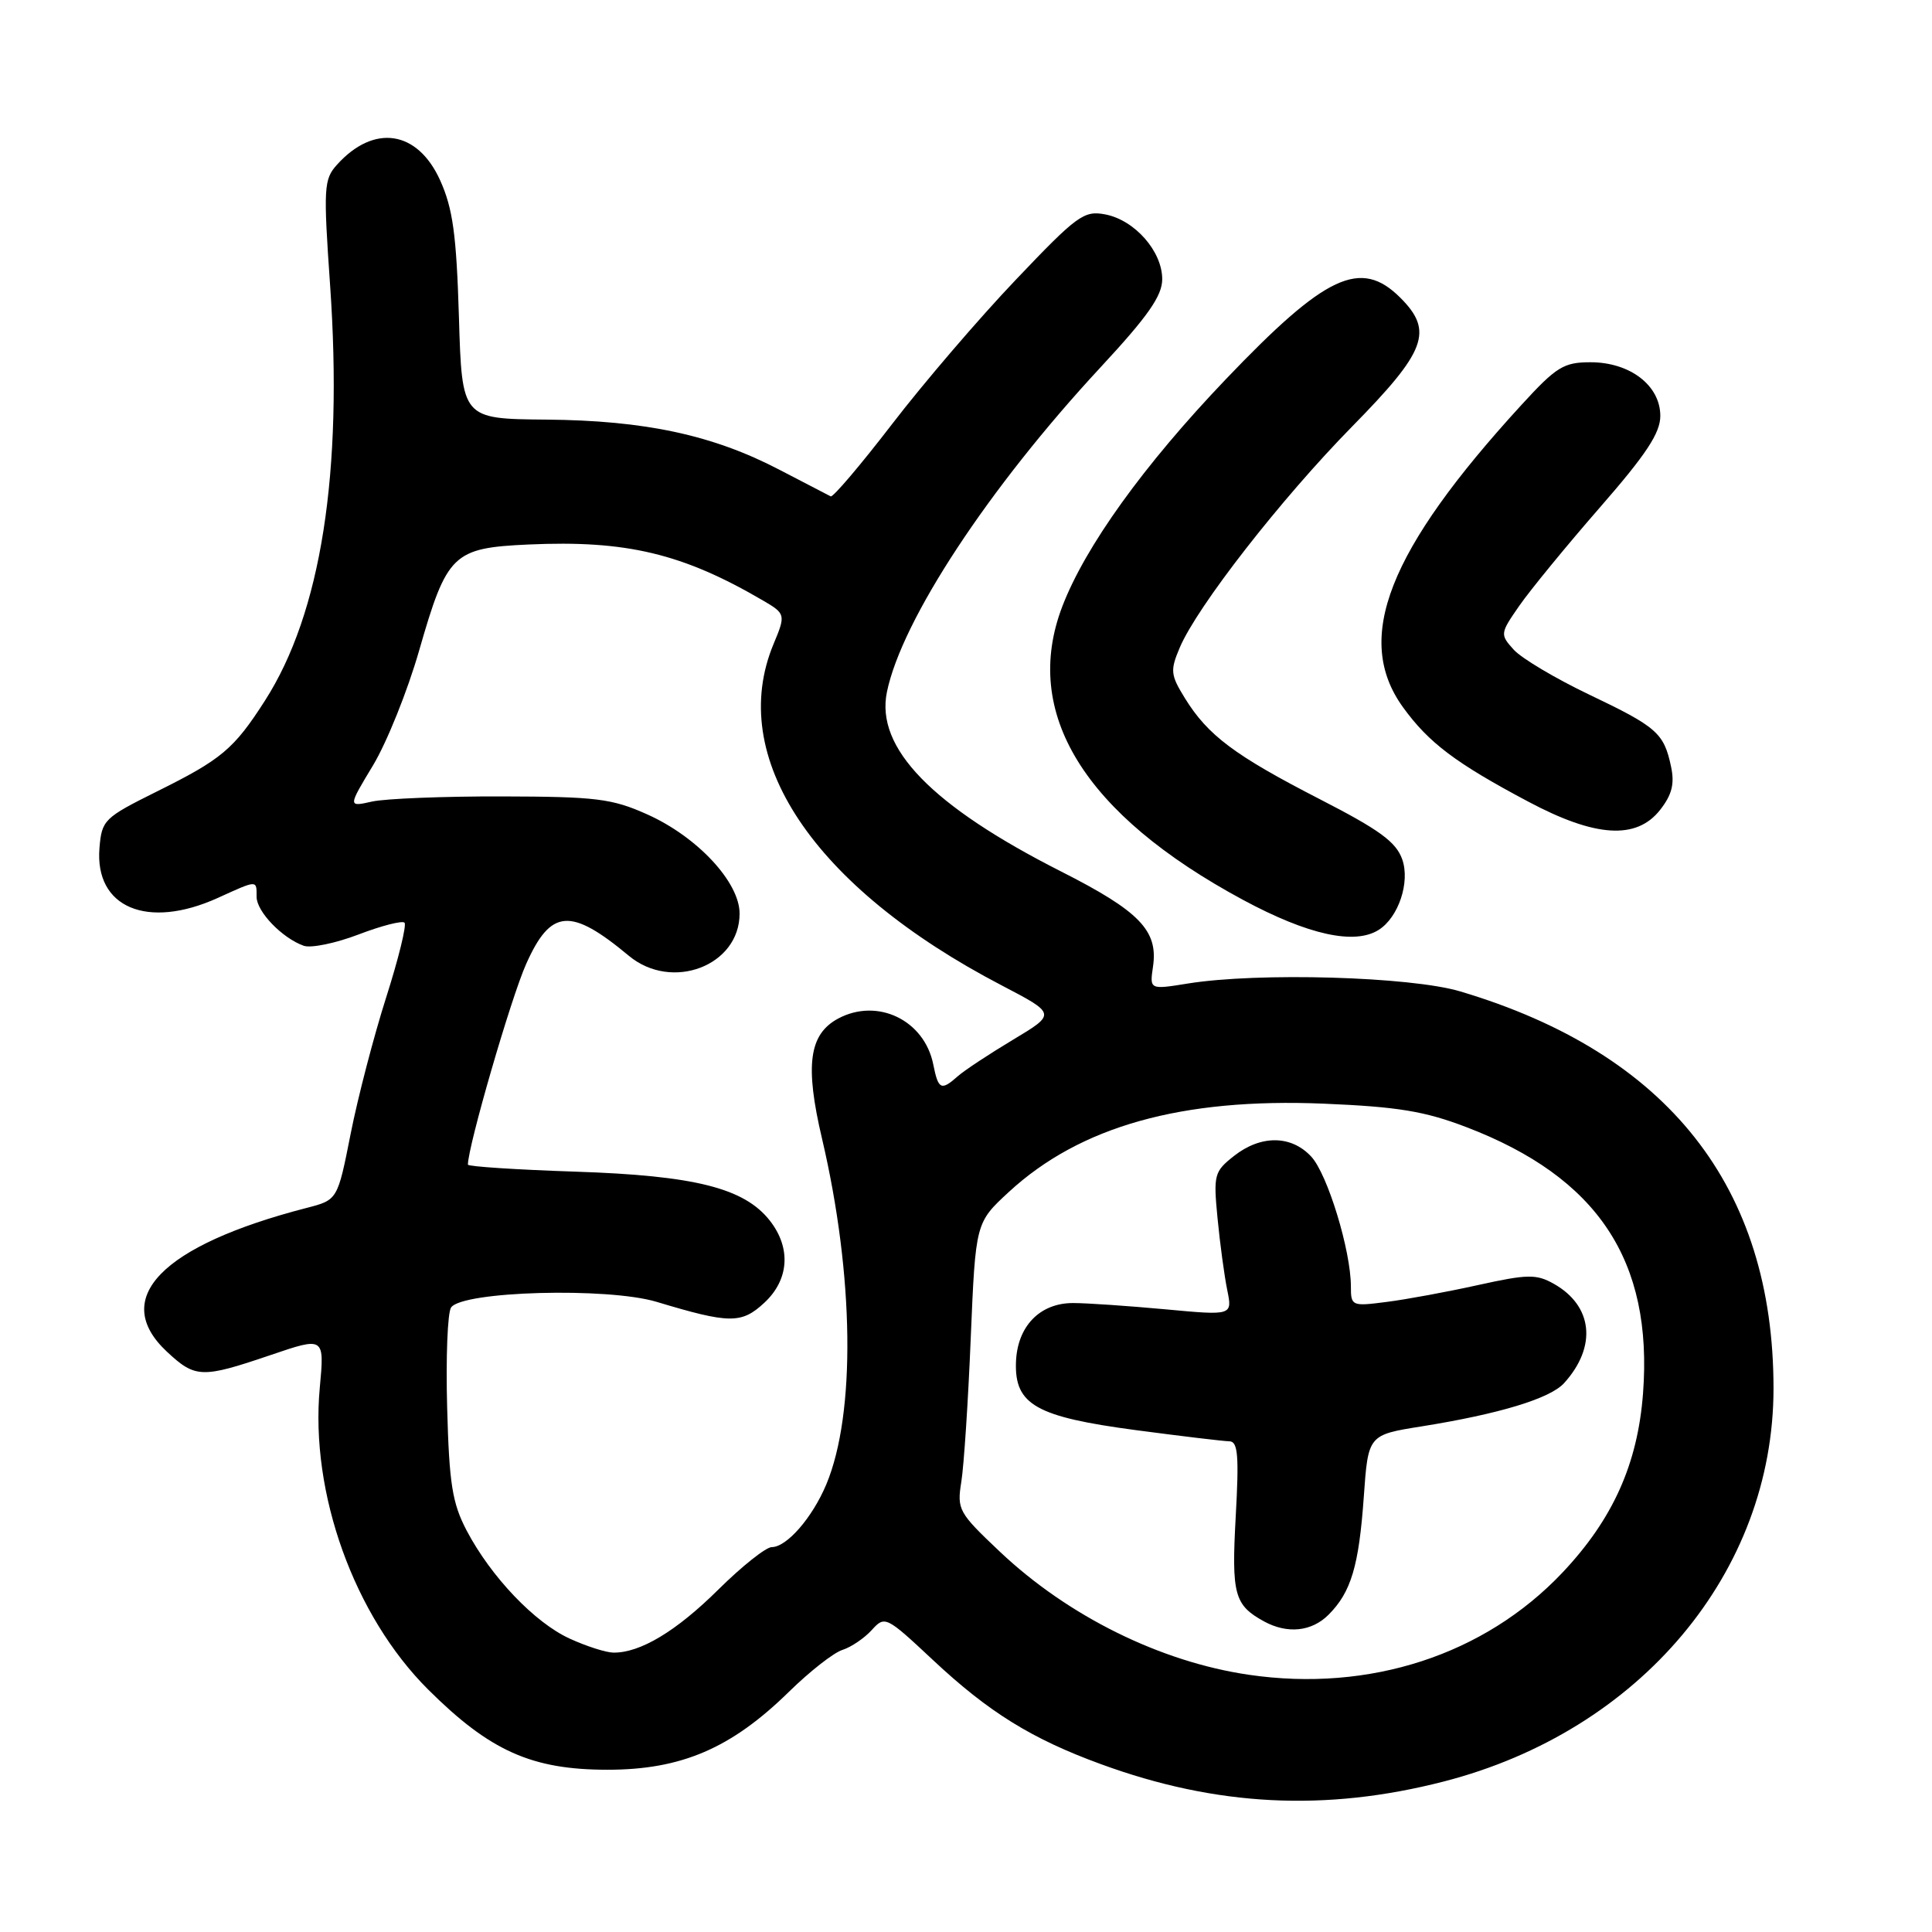 <?xml version="1.0" encoding="UTF-8" standalone="no"?>
<!DOCTYPE svg PUBLIC "-//W3C//DTD SVG 1.1//EN" "http://www.w3.org/Graphics/SVG/1.1/DTD/svg11.dtd" >
<svg xmlns="http://www.w3.org/2000/svg" xmlns:xlink="http://www.w3.org/1999/xlink" version="1.1" viewBox="0 0 256 256">
 <g >
 <path fill="currentColor"
d=" M 191.30 236.06 C 217.33 229.37 235.00 208.31 235.00 183.97 C 235.00 157.29 221.03 139.57 193.50 131.37 C 186.92 129.40 166.72 128.82 157.41 130.32 C 152.33 131.14 152.33 131.14 152.78 128.07 C 153.48 123.30 150.99 120.74 140.59 115.47 C 123.46 106.79 116.00 99.11 117.52 91.70 C 119.48 82.16 131.01 64.64 145.82 48.68 C 152.12 41.89 154.00 39.20 154.00 36.99 C 154.00 33.30 150.36 29.16 146.45 28.41 C 143.62 27.87 142.72 28.53 134.58 37.09 C 129.73 42.18 122.36 50.78 118.20 56.20 C 114.04 61.61 110.38 65.92 110.07 65.77 C 109.76 65.61 106.69 64.02 103.25 62.23 C 94.44 57.64 85.47 55.71 72.36 55.60 C 61.21 55.50 61.21 55.50 60.81 42.00 C 60.48 31.07 60.00 27.62 58.32 23.89 C 55.32 17.26 49.54 16.39 44.64 21.84 C 42.91 23.76 42.84 24.88 43.74 37.79 C 45.47 62.62 42.55 81.24 35.10 92.85 C 30.98 99.27 29.37 100.62 20.76 104.89 C 13.79 108.36 13.49 108.65 13.18 112.36 C 12.53 120.26 19.52 123.21 28.86 118.98 C 34.16 116.57 34.00 116.58 34.00 118.83 C 34.00 120.79 37.39 124.31 40.25 125.32 C 41.21 125.66 44.48 124.98 47.52 123.82 C 50.55 122.66 53.29 121.96 53.60 122.26 C 53.90 122.57 52.81 127.02 51.17 132.16 C 49.53 137.30 47.41 145.44 46.46 150.25 C 44.73 159.00 44.73 159.00 40.61 160.06 C 21.39 165.03 14.57 172.05 22.11 179.10 C 25.88 182.62 26.74 182.65 35.83 179.56 C 43.00 177.12 43.00 177.12 42.37 183.92 C 41.08 197.85 46.92 214.10 56.74 223.88 C 64.92 232.02 70.46 234.50 80.50 234.50 C 90.28 234.50 96.88 231.67 104.52 224.19 C 107.27 221.49 110.47 218.98 111.63 218.62 C 112.79 218.25 114.53 217.07 115.51 215.99 C 117.25 214.07 117.40 214.14 123.62 219.96 C 131.01 226.88 136.71 230.41 145.88 233.76 C 161.17 239.36 175.63 240.09 191.30 236.06 Z  M 182.69 123.21 C 185.31 121.55 186.86 116.90 185.81 113.89 C 185.00 111.56 182.80 109.96 174.81 105.86 C 163.59 100.09 160.05 97.44 157.01 92.52 C 155.10 89.43 155.04 88.84 156.32 85.82 C 158.62 80.38 169.74 66.11 179.17 56.51 C 188.99 46.52 189.98 43.88 185.55 39.45 C 180.30 34.21 175.67 36.38 162.41 50.27 C 151.54 61.65 143.80 72.42 140.76 80.36 C 135.36 94.47 143.62 107.88 164.71 119.24 C 173.33 123.88 179.50 125.24 182.69 123.21 Z  M 219.97 107.32 C 221.55 105.30 221.91 103.86 221.42 101.57 C 220.48 97.13 219.55 96.32 210.56 92.03 C 206.10 89.90 201.61 87.23 200.58 86.09 C 198.75 84.06 198.76 83.95 201.32 80.26 C 202.76 78.19 207.54 72.35 211.96 67.28 C 218.13 60.21 220.00 57.38 220.00 55.11 C 220.00 51.08 215.99 48.00 210.75 48.00 C 207.20 48.00 206.23 48.60 201.64 53.61 C 183.91 72.95 179.33 84.63 185.91 93.72 C 189.31 98.42 192.89 101.12 202.50 106.22 C 211.40 110.96 216.84 111.30 219.97 107.32 Z  M 165.50 221.92 C 153.77 220.21 141.52 214.15 132.48 205.60 C 127.01 200.43 126.79 200.03 127.38 196.35 C 127.72 194.23 128.29 185.64 128.63 177.25 C 129.27 162.01 129.27 162.01 133.69 157.93 C 143.12 149.24 156.59 145.46 175.38 146.24 C 185.21 146.65 188.79 147.24 194.30 149.35 C 211.72 156.01 219.04 167.04 217.71 184.63 C 217.00 193.99 213.71 201.31 207.03 208.38 C 196.71 219.29 181.48 224.25 165.50 221.92 Z  M 176.04 213.96 C 179.03 210.97 180.06 207.51 180.71 198.33 C 181.29 190.13 181.29 190.13 188.39 189.00 C 198.65 187.36 205.41 185.31 207.25 183.27 C 211.64 178.43 211.07 173.02 205.87 170.10 C 203.57 168.81 202.40 168.83 195.88 170.27 C 191.82 171.17 186.36 172.18 183.75 172.51 C 179.12 173.11 179.00 173.06 179.00 170.46 C 179.00 165.72 175.90 155.56 173.74 153.25 C 171.09 150.40 167.07 150.37 163.51 153.17 C 160.89 155.24 160.77 155.66 161.33 161.42 C 161.65 164.77 162.23 169.03 162.61 170.91 C 163.31 174.32 163.31 174.32 154.41 173.49 C 149.51 173.04 144.02 172.66 142.20 172.66 C 137.77 172.65 134.78 175.76 134.62 180.52 C 134.44 186.13 137.29 187.74 150.51 189.50 C 156.56 190.30 162.13 190.97 162.90 190.98 C 164.03 191.00 164.19 192.85 163.74 200.94 C 163.17 211.30 163.55 212.68 167.50 214.85 C 170.59 216.53 173.80 216.20 176.04 213.96 Z  M 75.50 217.13 C 70.86 215.02 65.06 208.94 61.83 202.80 C 59.93 199.17 59.52 196.62 59.25 186.50 C 59.07 179.90 59.30 173.94 59.77 173.25 C 61.25 171.08 80.49 170.55 87.00 172.50 C 96.69 175.42 98.25 175.43 101.27 172.63 C 104.57 169.57 104.85 165.36 102.00 161.73 C 98.61 157.42 92.06 155.77 76.25 155.25 C 68.41 154.99 62.00 154.57 62.00 154.32 C 62.00 151.91 67.71 132.22 69.71 127.75 C 72.98 120.42 75.58 120.20 83.33 126.65 C 89.03 131.39 98.00 127.97 98.00 121.05 C 98.00 116.89 92.39 110.87 85.74 107.90 C 81.07 105.81 78.98 105.56 66.50 105.53 C 58.80 105.51 51.06 105.82 49.30 106.21 C 46.10 106.93 46.10 106.93 49.43 101.41 C 51.26 98.37 54.01 91.53 55.54 86.19 C 59.23 73.36 60.01 72.61 70.01 72.15 C 83.01 71.56 90.46 73.34 101.15 79.60 C 104.08 81.31 104.12 81.47 102.51 85.31 C 96.24 100.33 107.72 117.53 132.73 130.57 C 139.95 134.34 139.95 134.34 134.23 137.77 C 131.08 139.66 127.79 141.83 126.92 142.60 C 124.70 144.57 124.33 144.39 123.66 141.03 C 122.48 135.17 116.28 132.18 111.07 134.96 C 107.19 137.04 106.63 141.15 108.93 150.91 C 113.18 169.04 113.41 187.31 109.49 196.69 C 107.64 201.10 104.25 205.00 102.26 205.00 C 101.50 205.00 98.31 207.53 95.18 210.63 C 89.61 216.15 84.83 219.02 81.28 218.98 C 80.30 218.97 77.70 218.14 75.50 217.13 Z "/>
</g>
</svg>